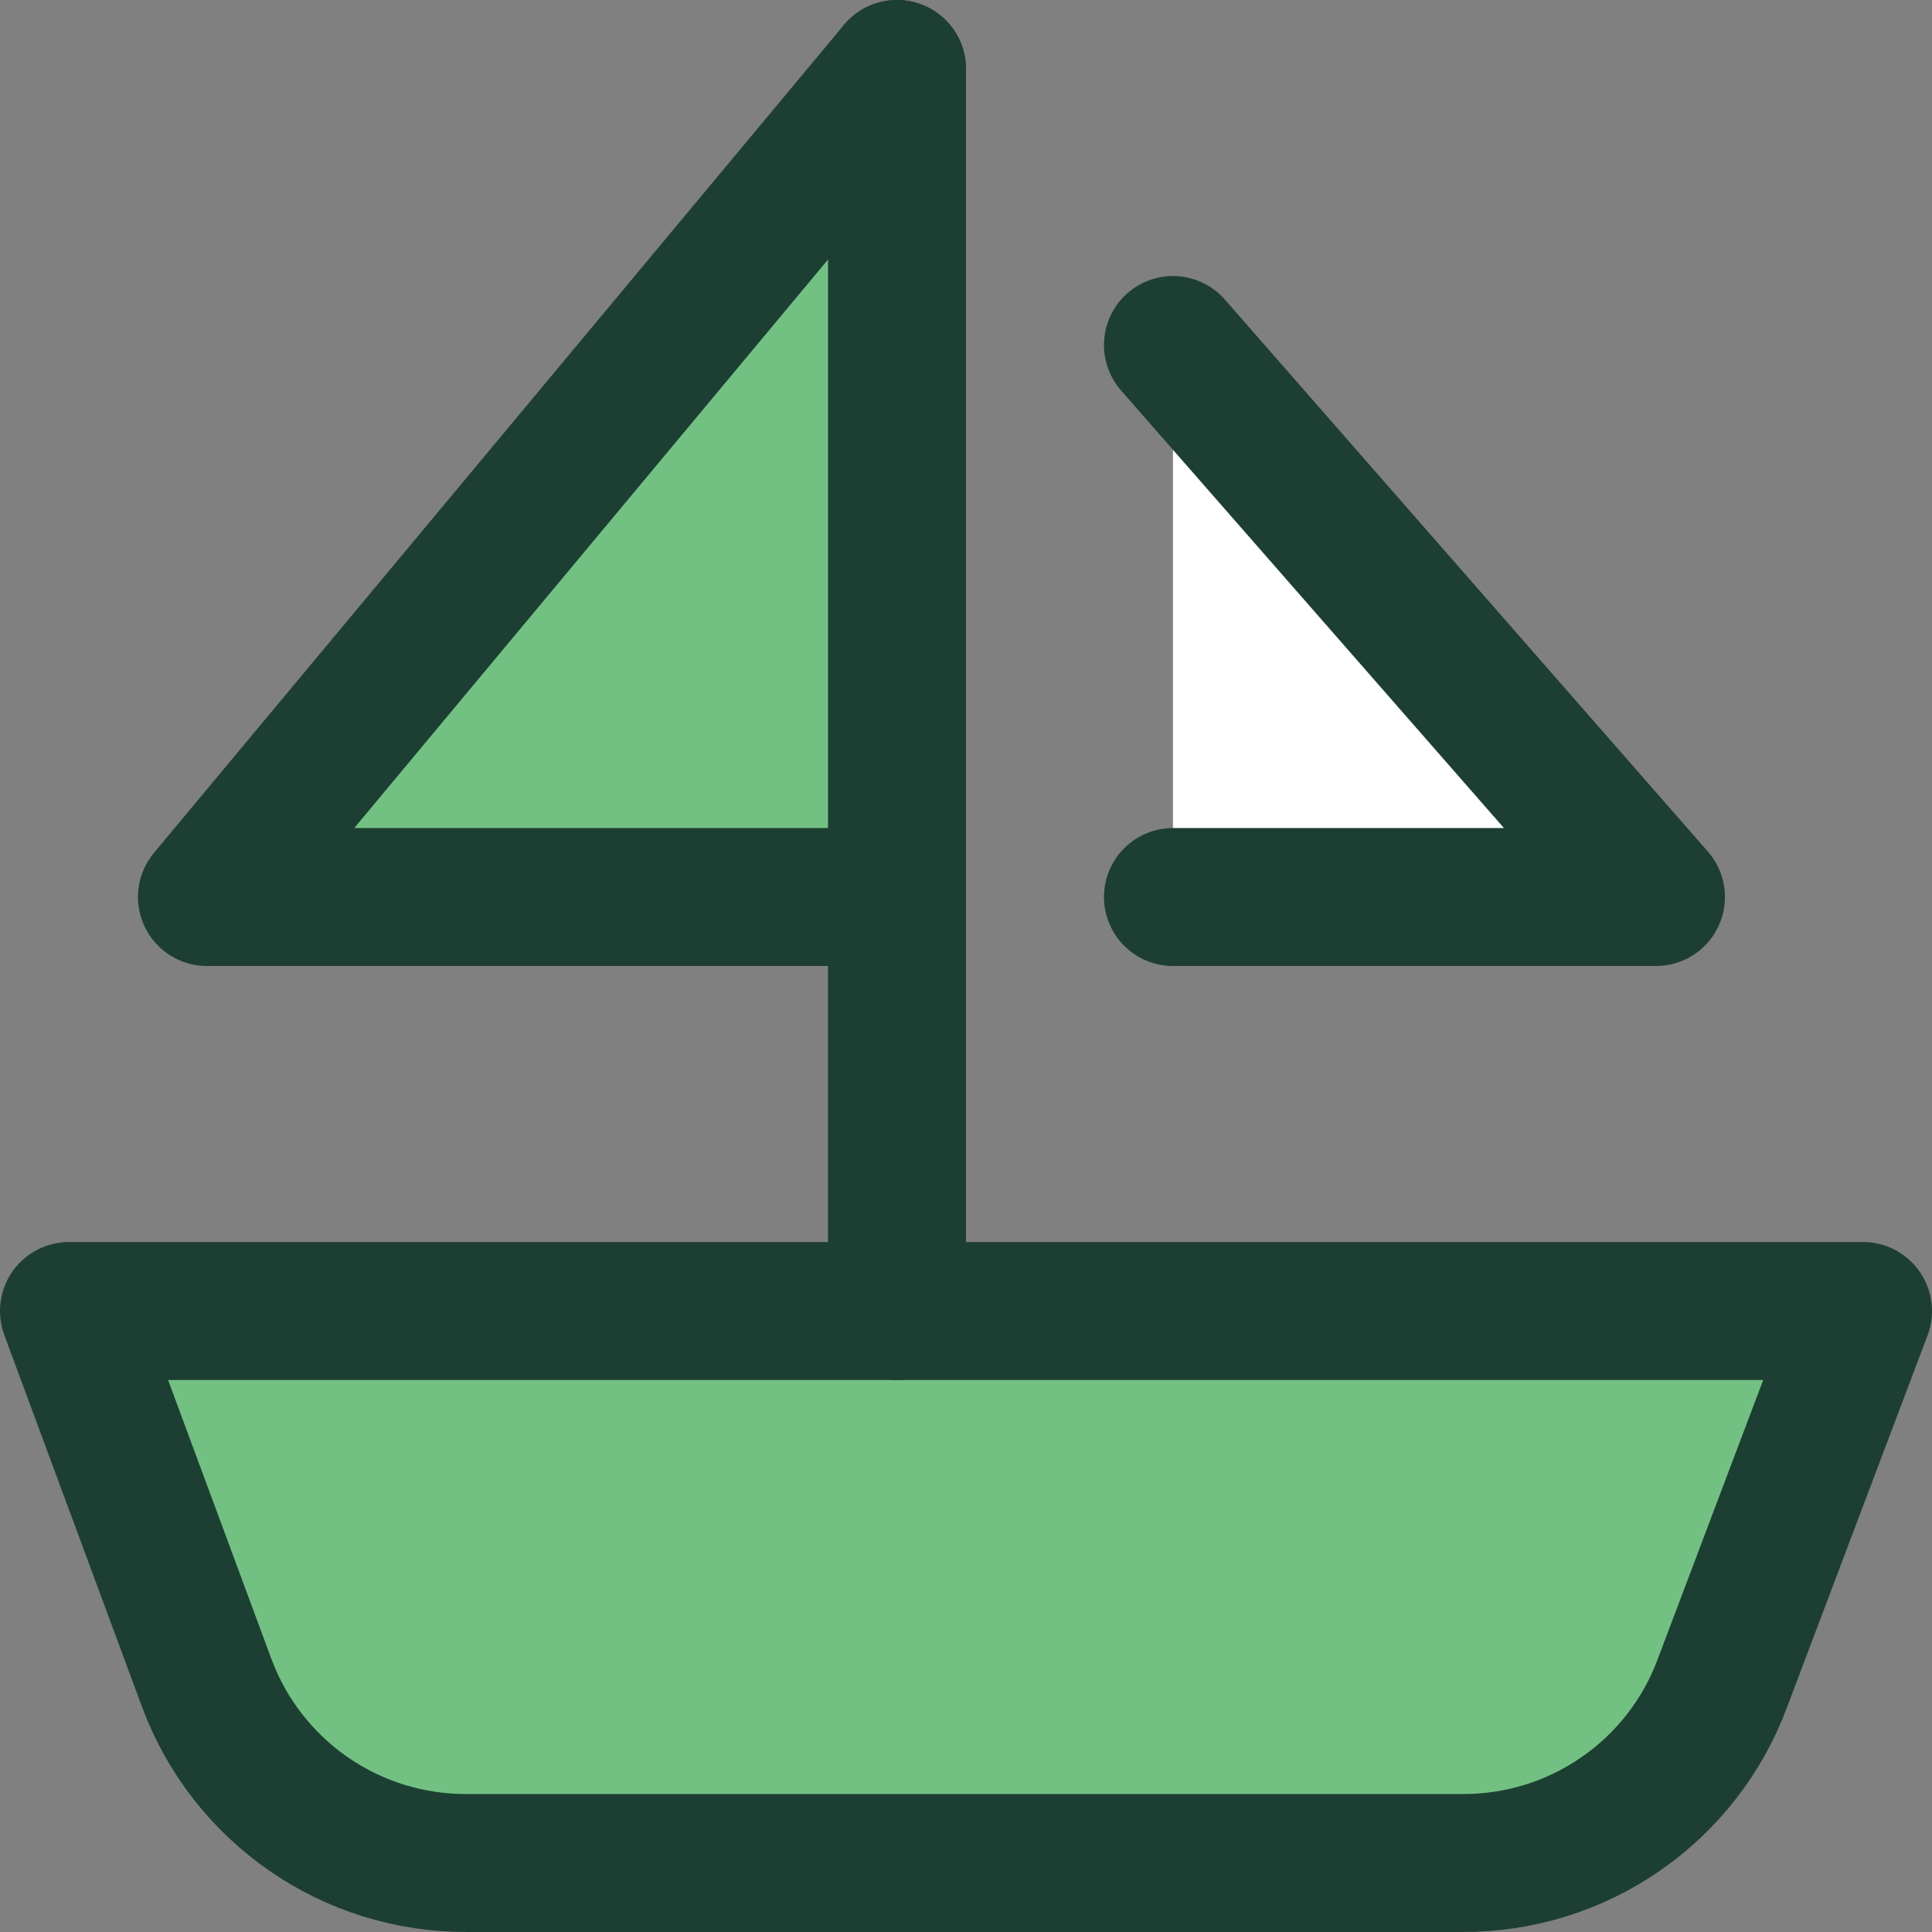 <svg width="24" height="24" viewBox="0 0 24 24" fill="none" xmlns="http://www.w3.org/2000/svg">
<rect x="0" y="0" width="24" height="24" fill="#808080" stroke="none"/>
<g clip-path="url(#clip0_686_487)">
<path d="M14.571 4.286L20.571 11.143H14.571" fill="white"/>
<path d="M11.143 0.857L2.571 11.143H11.143" fill="#72C183"/>
<path d="M23.143 16.286H0.857L2.571 20.914C2.816 21.57 3.257 22.136 3.833 22.534C4.409 22.933 5.094 23.145 5.794 23.143H18.171C18.872 23.145 19.556 22.933 20.132 22.534C20.709 22.136 21.149 21.57 21.394 20.914L23.143 16.286Z" fill="#72C183"/>
<path d="M23.143 16.286H0.857L2.571 20.914C2.816 21.57 3.257 22.136 3.833 22.534C4.409 22.933 5.094 23.145 5.794 23.143H18.171C18.872 23.145 19.556 22.933 20.132 22.534C20.709 22.136 21.149 21.57 21.394 20.914L23.143 16.286Z" stroke="#1D3F33" stroke-width="1.714" stroke-linecap="round" stroke-linejoin="round"/>
<path d="M11.143 16.286V0.857" stroke="#1D3F33" stroke-width="1.714" stroke-linecap="round" stroke-linejoin="round"/>
<path d="M11.143 0.857L2.571 11.143H11.143" stroke="#1D3F33" stroke-width="1.714" stroke-linecap="round" stroke-linejoin="round"/>
<path d="M14.571 4.286L20.571 11.143H14.571" stroke="#1D3F33" stroke-width="1.714" stroke-linecap="round" stroke-linejoin="round"/>
</g>
<defs>
<clipPath id="clip0_686_487">
<rect width="24" height="24" fill="white"/>
</clipPath>
</defs>
</svg>
